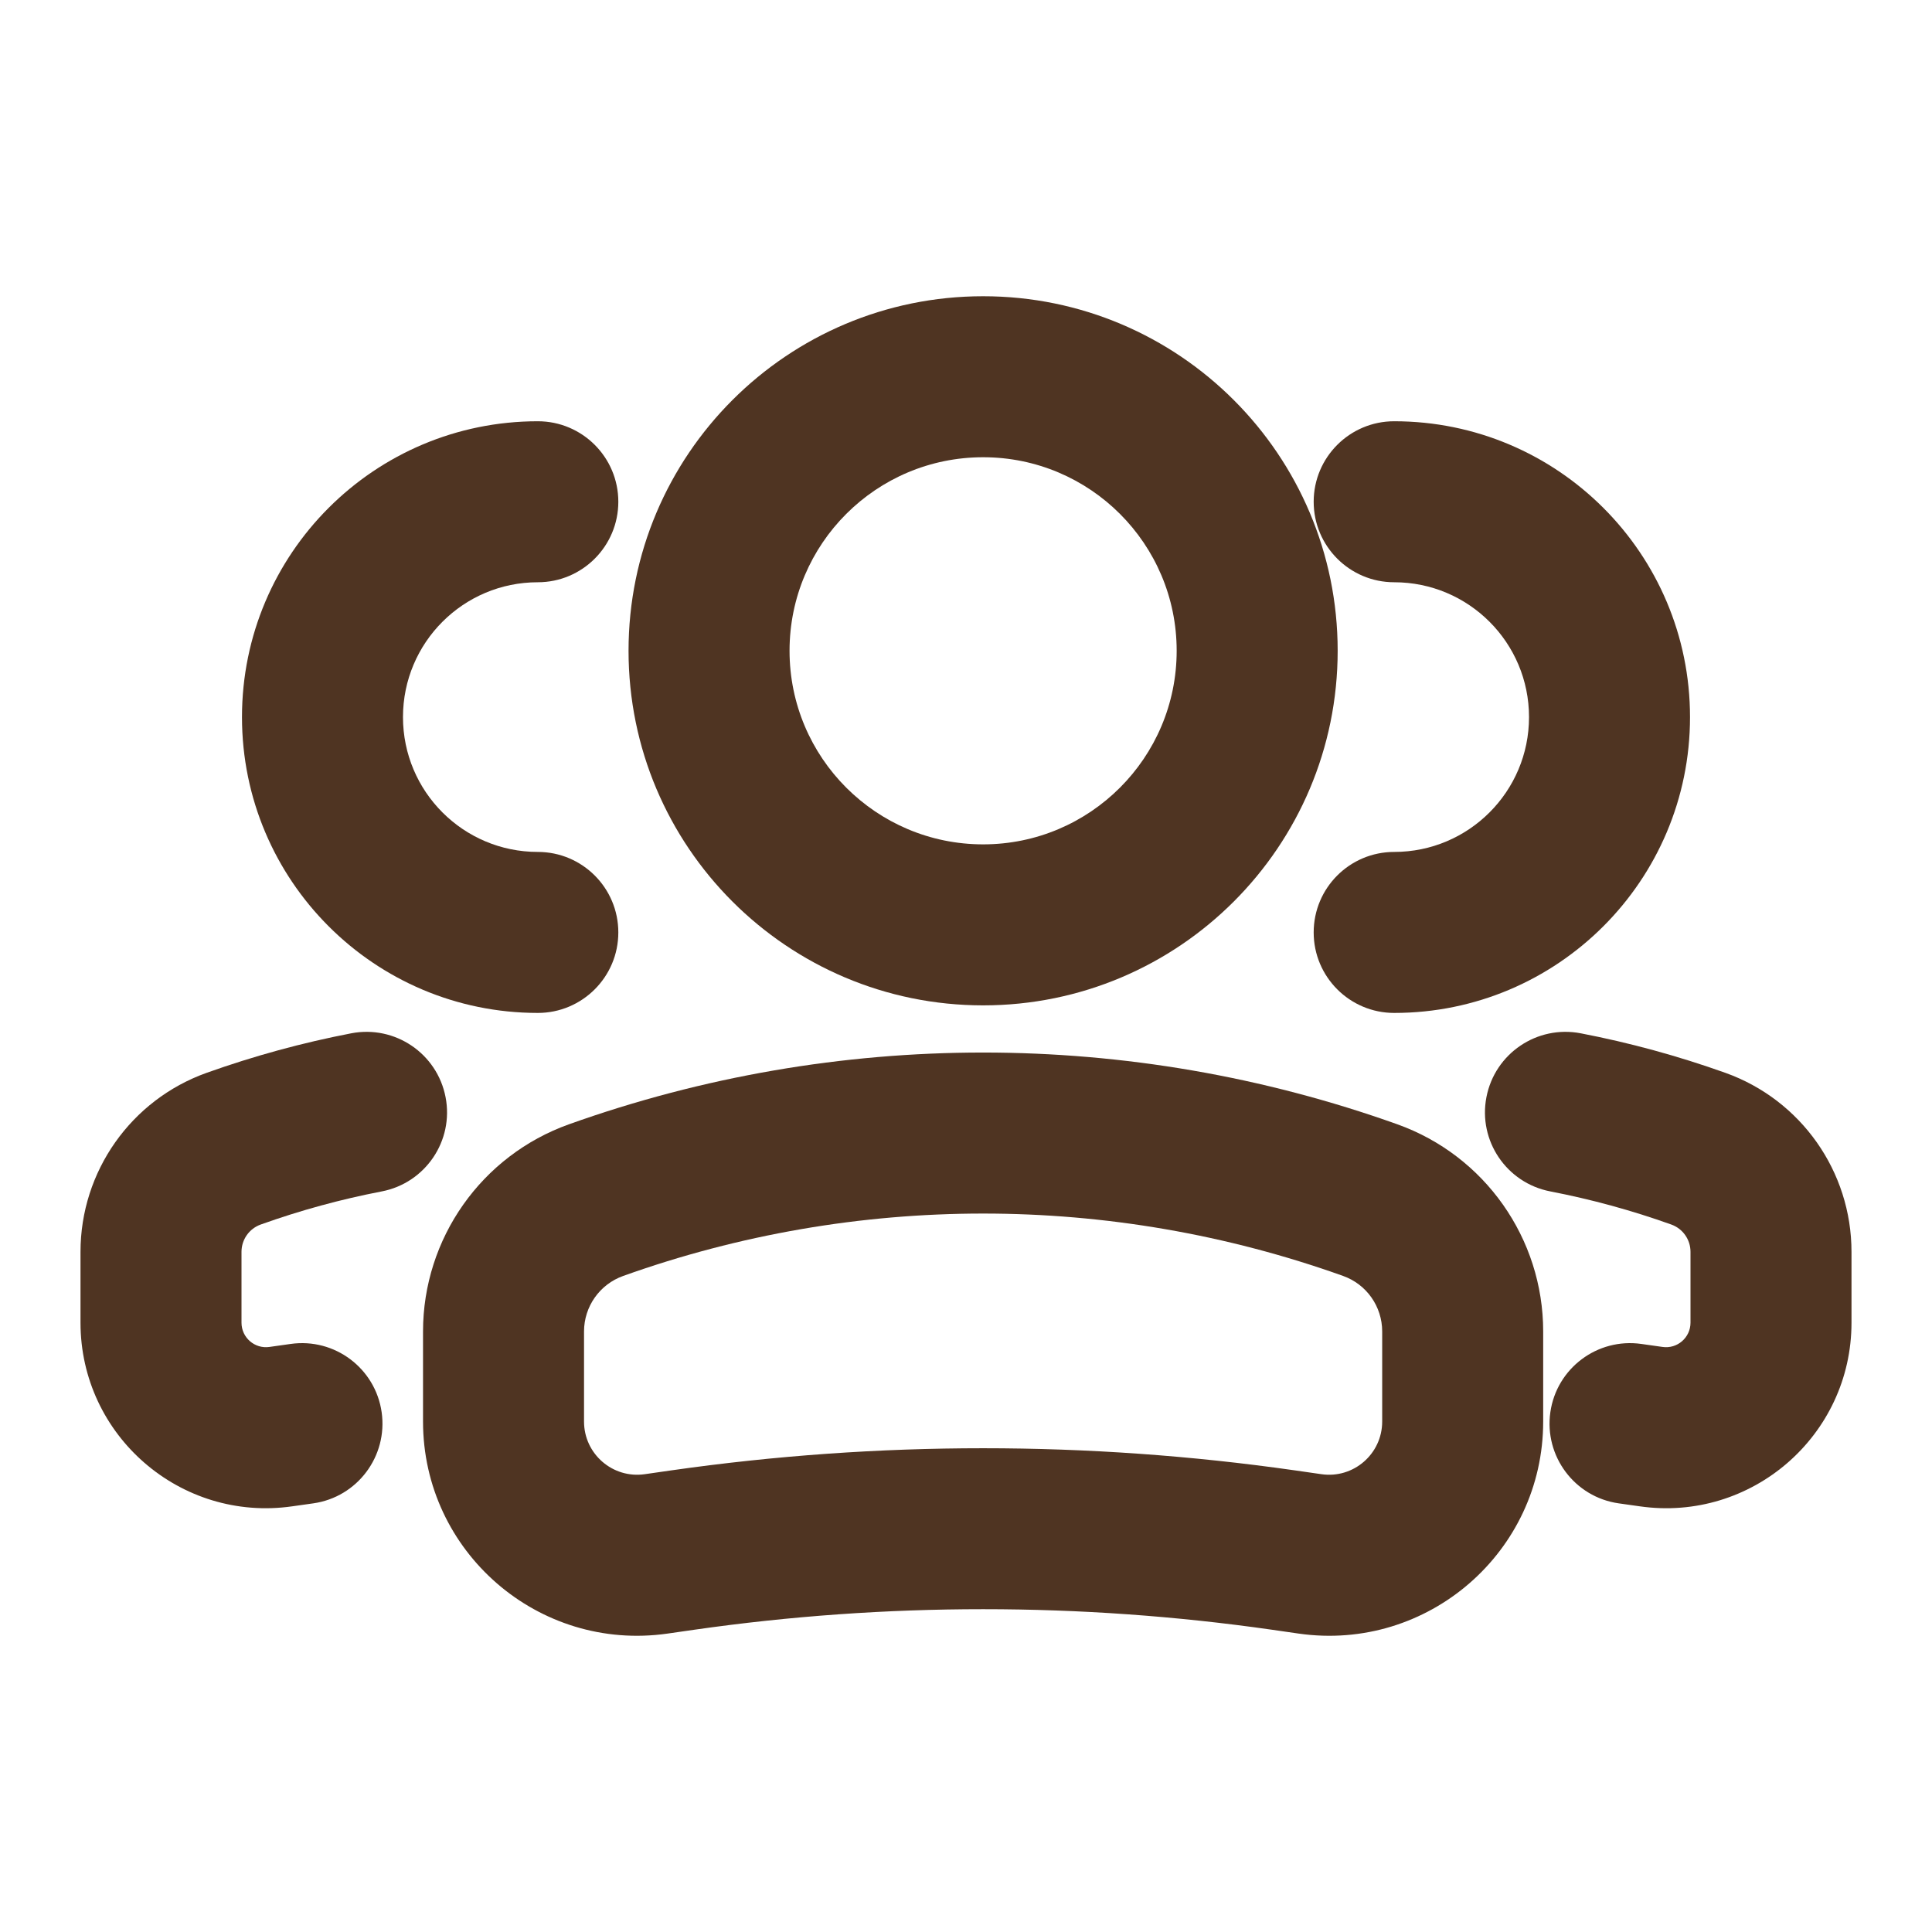 <svg width="24" height="24" viewBox="0 0 24 24" fill="none" xmlns="http://www.w3.org/2000/svg">
<g id="Icon/24/users">
<g id="Users">
<g id="Group 222">
<path id="Ellipse 33 (Stroke)" fill-rule="evenodd" clip-rule="evenodd" d="M12.213 5.68C13.54 5.68 14.617 6.756 14.617 8.084C14.617 9.412 13.54 10.489 12.213 10.489C10.885 10.489 9.808 9.412 9.808 8.084C9.808 6.756 10.885 5.68 12.213 5.68ZM16.617 8.084C16.617 5.652 14.645 3.68 12.213 3.68C9.78 3.68 7.808 5.652 7.808 8.084C7.808 10.517 9.78 12.489 12.213 12.489C14.645 12.489 16.617 10.517 16.617 8.084Z" fill="#4F3422"/>
<path id="Rectangle 2 (Stroke)" fill-rule="evenodd" clip-rule="evenodd" d="M16.684 15.85C13.793 14.817 10.633 14.817 7.742 15.85C7.45 15.954 7.255 16.23 7.255 16.54V17.659C7.255 18.061 7.611 18.37 8.009 18.313L8.343 18.265C10.91 17.899 13.516 17.899 16.082 18.265L16.416 18.313C16.814 18.37 17.17 18.061 17.17 17.659V16.54C17.17 16.23 16.976 15.954 16.684 15.85ZM7.069 13.966C10.395 12.778 14.03 12.778 17.357 13.966C18.444 14.354 19.17 15.385 19.17 16.54V17.659C19.17 19.278 17.736 20.522 16.133 20.293L15.8 20.245C13.42 19.905 11.005 19.905 8.626 20.245L8.292 20.293C6.689 20.522 5.255 19.278 5.255 17.659V16.54C5.255 15.385 5.981 14.354 7.069 13.966Z" fill="#4F3422"/>
</g>
<g id="Group 223">
<path id="Ellipse 33 (Stroke)_2" fill-rule="evenodd" clip-rule="evenodd" d="M17.319 7.233C18.244 7.233 18.994 7.983 18.994 8.908C18.994 9.833 18.244 10.583 17.319 10.583C16.767 10.583 16.319 11.03 16.319 11.583C16.319 12.135 16.767 12.583 17.319 12.583C19.349 12.583 20.994 10.937 20.994 8.908C20.994 6.878 19.349 5.233 17.319 5.233C16.767 5.233 16.319 5.681 16.319 6.233C16.319 6.785 16.767 7.233 17.319 7.233Z" fill="#4F3422"/>
<path id="Rectangle 2 (Stroke)_2" fill-rule="evenodd" clip-rule="evenodd" d="M18.465 13.629C18.57 13.086 19.094 12.732 19.636 12.836C20.244 12.953 20.844 13.117 21.433 13.327C22.373 13.663 23 14.553 23 15.551V16.431C23 17.833 21.758 18.911 20.369 18.712L20.509 17.733L20.369 18.712L20.107 18.675C19.561 18.597 19.181 18.09 19.259 17.543C19.337 16.997 19.843 16.617 20.39 16.695L20.652 16.732C20.836 16.759 21 16.616 21 16.431V15.551C21 15.398 20.904 15.262 20.76 15.211C20.268 15.035 19.765 14.898 19.258 14.8C18.715 14.695 18.36 14.171 18.465 13.629Z" fill="#4F3422"/>
</g>
<g id="Group 224">
<path id="Ellipse 33 (Stroke)_3" fill-rule="evenodd" clip-rule="evenodd" d="M6.681 7.233C5.756 7.233 5.006 7.983 5.006 8.908C5.006 9.833 5.756 10.583 6.681 10.583C7.233 10.583 7.681 11.03 7.681 11.583C7.681 12.135 7.233 12.583 6.681 12.583C4.651 12.583 3.006 10.937 3.006 8.908C3.006 6.878 4.651 5.233 6.681 5.233C7.233 5.233 7.681 5.681 7.681 6.233C7.681 6.785 7.233 7.233 6.681 7.233Z" fill="#4F3422"/>
<path id="Rectangle 2 (Stroke)_3" fill-rule="evenodd" clip-rule="evenodd" d="M5.535 13.629C5.43 13.086 4.906 12.732 4.364 12.836C3.756 12.953 3.156 13.117 2.567 13.327C1.627 13.663 1 14.553 1 15.551V16.431C1 17.833 2.242 18.911 3.631 18.712L3.491 17.733L3.631 18.712L3.893 18.675C4.439 18.597 4.819 18.09 4.741 17.543C4.663 16.997 4.157 16.617 3.61 16.695L3.348 16.732C3.164 16.759 3 16.616 3 16.431V15.551C3 15.398 3.096 15.262 3.24 15.211C3.732 15.035 4.234 14.898 4.743 14.8C5.285 14.695 5.64 14.171 5.535 13.629Z" fill="#4F3422"/>
</g>
</g>
</g>
</svg>
